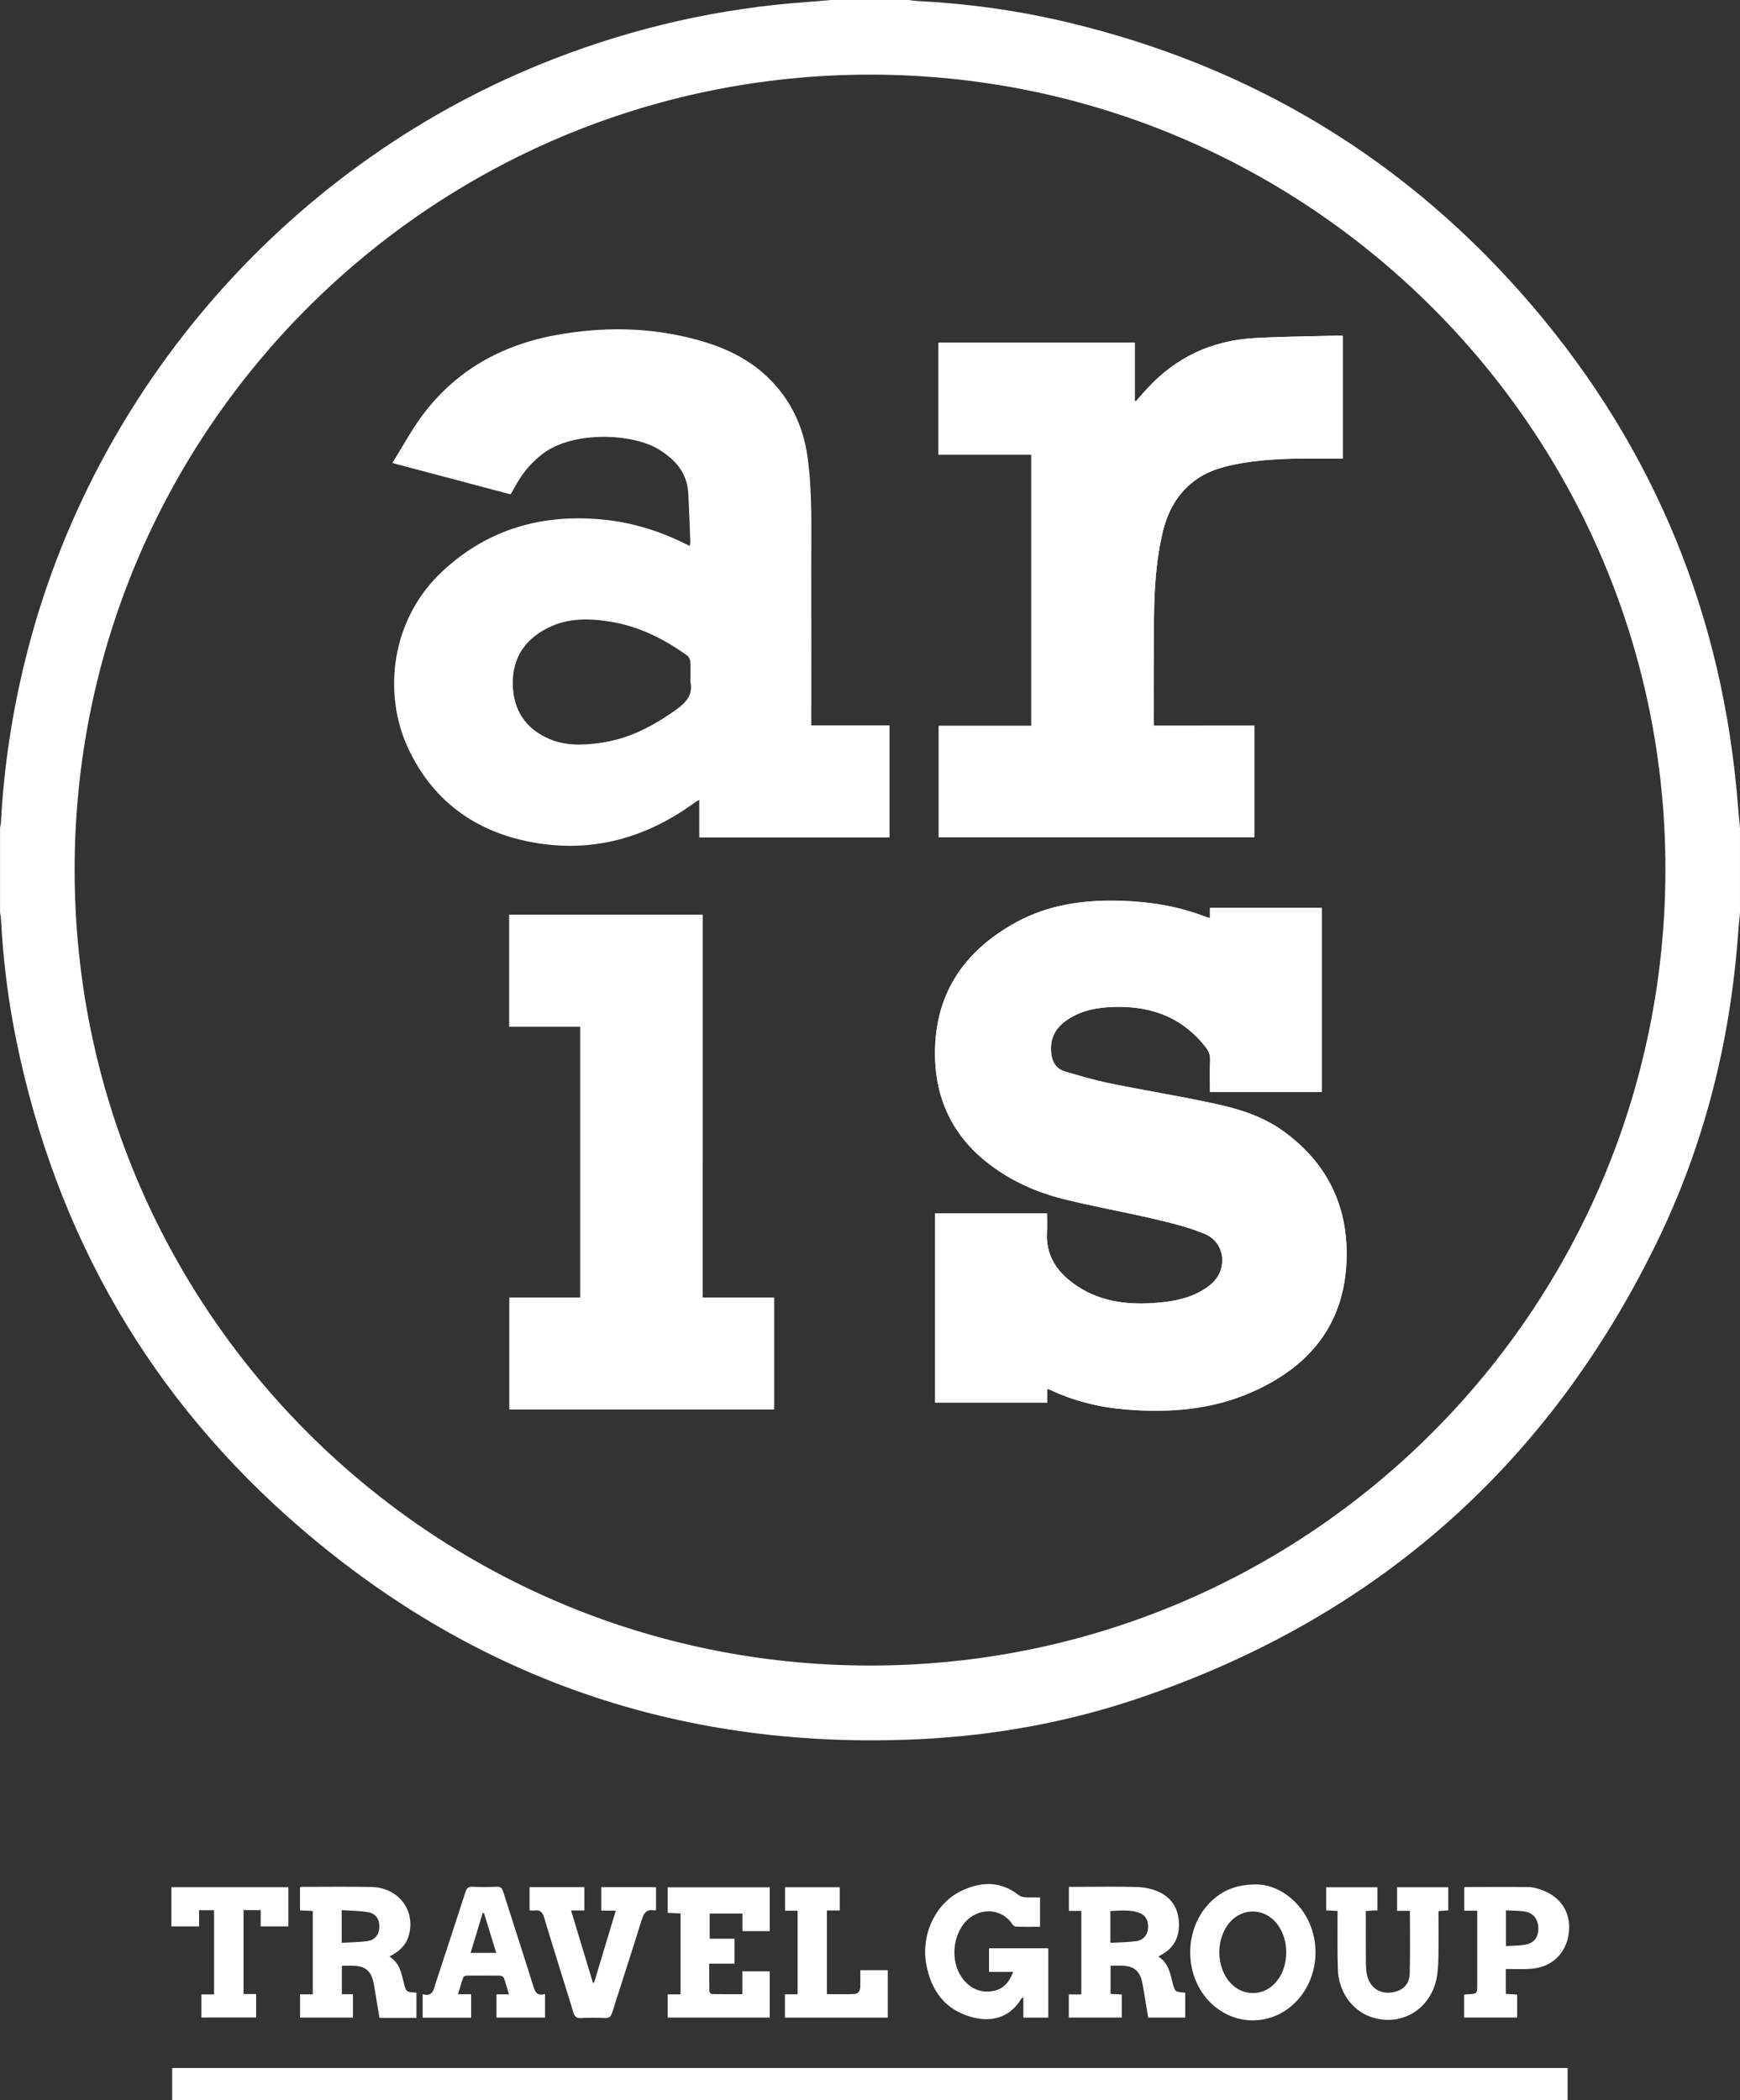 <?xml version="1.0" encoding="utf-8"?>
<!-- Generator: Adobe Illustrator 23.0.6, SVG Export Plug-In . SVG Version: 6.00 Build 0)  -->
<svg version="1.1" id="Capa_1" xmlns="http://www.w3.org/2000/svg" xmlns:xlink="http://www.w3.org/1999/xlink" x="0px" y="0px"
	 viewBox="0 0 375.84 453.58" style="enable-background:new 0 0 375.84 453.58;" xml:space="preserve">
<rect x="0" y="0" width="375.84" height="453.58" fill="#333333" stroke="none"/>
<style type="text/css">
	.st0{fill:#FFFFFF;}
</style>
<g>
	<path class="st0" d="M375.84,197.04c-0.15,1.66-0.32,3.32-0.44,4.99c-1.72,23.21-7.35,45.43-17.55,66.35
		c-23.58,48.33-60.94,81.19-111.91,98.42c-15.26,5.16-31.02,8.03-47.11,8.82c-50.54,2.46-95.33-12.45-133.71-45.42
		c-32.51-27.92-52.9-63.23-61.55-105.25c-1.79-8.71-2.89-17.51-3.35-26.38c-0.03-0.51-0.14-1.02-0.21-1.52c0-6.08,0-12.16,0-18.24
		c0.07-0.47,0.19-0.93,0.21-1.4c0.63-11.89,2.43-23.6,5.3-35.15C20.09,83.47,63.17,34.59,119.64,12.72
		c17.6-6.82,35.8-10.95,54.63-12.28c1.75-0.12,3.5-0.29,5.24-0.44c5.6,0,11.2,0,16.8,0c0.55,0.07,1.1,0.18,1.65,0.21
		c10.85,0.54,21.57,2,32.13,4.49c40.24,9.48,73.96,29.85,100.8,61.26c26.55,31.08,41.29,67.19,44.5,107.97
		c0.13,1.63,0.29,3.25,0.44,4.88C375.84,184.88,375.84,190.96,375.84,197.04z M16.12,187.91c0.04,94.89,76.83,171.74,171.69,171.82
		c95,0.08,171.94-76.94,171.92-172.08C359.7,93,282.64,16.09,187.88,16.12C93.05,16.16,16.09,93.14,16.12,187.91z"/>
	<path class="st0" d="M37.19,453.58c0-2.33,0-4.59,0-6.92c100.47,0,200.89,0,301.42,0c0,2.27,0,4.56,0,6.92
		C238.18,453.58,137.76,453.58,37.19,453.58z"/>
	<path class="st0" d="M224.65,409.8c0,2.19,0,4.21,0,6.35c-1.78,0-3.49,0.03-5.2-0.03c-0.28-0.01-0.64-0.3-0.81-0.56
		c-2.58-3.85-8.14-3.58-10.81,0.42c-2.3,3.45-2.25,8.39,0.19,11.48c1.65,2.08,3.82,3.03,6.45,2.57c2.21-0.38,3.53-1.88,4.38-4.13
		c-1.81,0-3.49,0-5.22,0c0-1.81,0-3.42,0-5.11c4.26,0,8.48,0,12.8,0c0,4.97,0,9.94,0,14.98c-1.76,0-3.5,0-5.39,0
		c0-1.39,0-2.8,0-4.46c-0.31,0.28-0.43,0.35-0.5,0.46c-2.4,4.01-6.4,5.08-10.72,3.87c-5.77-1.61-8.72-5.76-9.75-11.43
		c-1.18-6.48,2.07-13.26,7.74-15.89c4.22-1.96,8.42-2.06,12.29,1.04c0.34,0.27,0.86,0.38,1.31,0.41
		C222.45,409.84,223.49,409.8,224.65,409.8z"/>
	<path class="st0" d="M160.35,430.71c0-1.71,0-3.29,0-4.94c2.02,0,3.92,0,5.92,0c0,3.3,0,6.6,0,9.99c-7.3,0-14.63,0-22.04,0
		c0-1.62,0-3.23,0-5.01c0.91,0,1.8,0,2.77,0c0-5.89,0-11.62,0-17.48c-0.9-0.04-1.8-0.09-2.77-0.13c0-1.85,0-3.63,0-5.51
		c7.3,0,14.63,0,22.04,0c0,3.11,0,6.24,0,9.46c-1.93,0-3.86,0-5.9,0c0-1.26,0-2.48,0-3.8c-2.4,0-4.69,0-7.08,0c0,1.78,0,3.55,0,5.44
		c1.79,0,3.53,0,5.36,0c0,1.82,0,3.52,0,5.39c-1.74,0-3.51,0-5.45,0c0,2.11-0.02,4.05,0.03,6c0,0.2,0.35,0.56,0.55,0.57
		C155.93,430.73,158.08,430.71,160.35,430.71z"/>
	<path class="st0" d="M288.92,412.74c-0.87-0.05-1.61-0.09-2.46-0.13c0-1.65,0-3.27,0-4.99c3.65,0,7.33,0,11.07,0
		c0,1.64,0,3.26,0,4.98c-0.81,0.05-1.59,0.09-2.51,0.14c0,0.49,0,0.92,0,1.35c0,3.2-0.01,6.4,0.01,9.6c0,0.72,0.04,1.44,0.12,2.15
		c0.42,3.63,3.34,5.41,6.78,4.16c1.73-0.63,2.53-2.08,2.57-3.73c0.12-4.47,0.04-8.94,0.04-13.56c-0.9,0-1.8,0-2.77,0
		c0-1.77,0-3.39,0-5.1c3.65,0,7.31,0,11.06,0c0,1.62,0,3.27,0,4.99c-0.69,0.05-1.35,0.1-2.12,0.16c0,3.42,0.04,6.78-0.02,10.13
		c-0.03,1.51-0.11,3.05-0.41,4.52c-1.42,6.77-7.85,10.44-14.23,8.19c-4.05-1.43-6.91-5.44-7.07-10.22
		c-0.13-3.76-0.05-7.52-0.07-11.28C288.92,413.67,288.92,413.25,288.92,412.74z"/>
	<path class="st0" d="M128.32,428.23c1.55-5.13,3.09-10.25,4.69-15.56c-1.13,0-2.11,0-3.14,0c0-1.76,0-3.38,0-5.08
		c3.93,0,7.83,0,11.83,0c0,1.64,0,3.3,0,4.92c-0.13,0.06-0.21,0.13-0.27,0.12c-2.01-0.43-2.46,0.85-2.95,2.43
		c-2.03,6.56-4.18,13.08-6.25,19.63c-0.27,0.85-0.61,1.22-1.56,1.17c-1.71-0.09-3.44-0.09-5.16,0c-0.97,0.05-1.37-0.26-1.66-1.2
		c-2.07-6.8-4.24-13.57-6.28-20.38c-0.37-1.23-0.86-1.87-2.19-1.63c-0.3,0.05-0.62-0.04-1-0.07c0-1.68,0-3.3,0-4.99
		c3.94,0,7.84,0,11.84,0c0,1.64,0,3.28,0,5.04c-0.9,0-1.77,0-2.87,0c1.61,5.31,3.16,10.46,4.72,15.61
		C128.15,428.24,128.24,428.23,128.32,428.23z"/>
	<path class="st0" d="M43.51,435.75c0-1.69,0-3.28,0-4.99c0.91,0,1.77,0,2.73,0c0-6.13,0-12.13,0-18.19c-1.06,0-2.08,0-3.24,0
		c0,1.15,0,2.29,0,3.5c-2.06,0-3.99,0-5.98,0c0-2.83,0-5.61,0-8.47c8.4,0,16.78,0,25.26,0c0,2.78,0,5.59,0,8.47
		c-1.95,0-3.89,0-5.97,0c0-1.19,0-2.33,0-3.52c-1.3,0-2.45,0-3.71,0c0,6.02,0,12.02,0,18.13c0.91,0,1.77,0,2.73,0
		c0,1.72,0,3.34,0,5.06C51.44,435.75,47.51,435.75,43.51,435.75z"/>
	<path class="st0" d="M169.54,435.77c0-1.67,0-3.29,0-5.04c0.93,0,1.79,0,2.74,0c0-6.06,0-11.99,0-18.05c-0.89,0-1.76,0-2.71,0
		c0-1.74,0-3.36,0-5.07c3.9,0,7.83,0,11.82,0c0,1.63,0,3.25,0,5.02c-0.91,0-1.81,0-2.78,0c0,6.08,0,12.01,0,18.07
		c2,0,3.95,0.05,5.9-0.02c0.91-0.03,1.29-0.73,1.31-1.58c0.03-1.15,0.01-2.31,0.01-3.57c2.02,0,3.94,0,5.93,0c0,3.41,0,6.79,0,10.24
		C184.35,435.77,176.97,435.77,169.54,435.77z"/>
	<path class="st0" d="M261.36,198.3c-0.41-0.12-0.64-0.17-0.85-0.26c-5.91-2.31-12.08-3.31-18.39-3.5
		c-7.91-0.23-15.61,0.8-22.63,4.65c-11.6,6.36-17.93,16.01-17.5,29.51c0.3,9.53,4.36,17.24,12.01,22.96
		c4.63,3.46,9.87,5.82,15.43,7.22c6.61,1.67,13.35,2.84,19.99,4.4c3.68,0.87,7.4,1.78,10.87,3.23c4.26,1.78,4.97,7.4,1.59,10.59
		c-0.86,0.81-1.9,1.47-2.95,2.02c-3.04,1.57-6.36,2.07-9.72,2.3c-6.26,0.43-12.22-0.44-17.43-4.28c-3.64-2.69-5.88-6.14-5.63-10.89
		c0.07-1.38,0.01-2.77,0.01-4.18c-8.15,0-16.12,0-24.16,0c0,13.66,0,27.23,0,40.86c8.07,0,16.05,0,24.18,0c0-1,0-1.93,0-2.96
		c0.31,0.08,0.46,0.1,0.59,0.16c5.19,2.46,10.67,3.8,16.37,4.27c9.36,0.78,18.57,0.1,27.27-3.75c12.53-5.54,20.12-14.74,20.46-28.9
		c0.27-11.5-4.32-20.69-13.66-27.45c-4.43-3.21-9.57-4.8-14.8-5.93c-7.53-1.63-15.15-2.86-22.7-4.4c-3.27-0.67-6.49-1.63-9.71-2.57
		c-1.62-0.47-2.56-1.69-2.85-3.39c-0.5-3.04,0.38-5.52,2.87-7.39c2.72-2.04,5.87-2.86,9.18-3.09c8.43-0.58,15.74,1.65,21.18,8.55
		c0.67,0.85,1.06,1.69,1.01,2.82c-0.09,2.3-0.03,4.61-0.03,6.93c8.14,0,16.12,0,24.16,0c0-13.29,0-26.51,0-39.75
		c-8.07,0-16.08,0-24.15,0C261.36,196.86,261.36,197.49,261.36,198.3z"/>
	<path class="st0" d="M249.24,156.74c-0.03-0.43-0.06-0.7-0.06-0.98c0.02-7.52,0-15.04,0.08-22.55c0.07-5.96,0.44-11.91,1.75-17.75
		c1.12-5,3.41-9.28,7.8-12.19c2.83-1.87,6.05-2.66,9.33-3.23c6.13-1.07,12.34-1.03,18.53-1.01c1.11,0,2.22,0,3.36,0
		c0-8.92,0-17.69,0-26.48c-0.24-0.03-0.39-0.07-0.55-0.07c-6.19,0.17-12.39,0.19-18.57,0.54c-9.13,0.52-16.91,4.12-23.13,10.91
		c-0.82,0.89-1.61,1.81-2.41,2.71c-0.09-0.03-0.18-0.06-0.27-0.09c0-4.16,0-8.33,0-12.53c-14.23,0-28.29,0-42.38,0
		c0,8.06,0,16.05,0,24.17c6.71,0,13.37,0,20.04,0c0,19.58,0,39.03,0,58.57c-6.73,0-13.35,0-20,0c0,8.1,0,16.11,0,24.08
		c22.81,0,45.5,0,68.17,0c0-8.08,0-16.05,0-24.11C263.68,156.74,256.53,156.74,249.24,156.74z"/>
	<path class="st0" d="M151.74,280.27c0-27.71,0-55.2,0-82.69c-14,0-27.85,0-41.74,0c0,8.07,0,16.05,0,24.18c5.16,0,10.25,0,15.34,0
		c0,19.56,0,38.98,0,58.51c-5.16,0-10.22,0-15.32,0c0,8.12,0,16.13,0,24.16c19.11,0,38.12,0,57.18,0c0-8.07,0-16.05,0-24.16
		C162.08,280.27,157.02,280.27,151.74,280.27z"/>
	<path class="st0" d="M87.2,428.18c-0.52-2.1-0.91-4.26-3.09-5.6c2.07-1.06,3.59-2.39,4.19-4.55c1.51-5.42-2.2-10.34-8.04-10.47
		c-5-0.11-10-0.03-15-0.03c-0.15,0-0.3,0.06-0.46,0.1c0,1.67,0,3.29,0,4.98c0.96,0.05,1.86,0.09,2.76,0.13c0,6.02,0,11.93,0,18
		c-0.95,0-1.85,0-2.75,0c0,1.78,0,3.4,0,5.03c3.86,0,7.63,0,11.43,0c0-1.7,0-3.32,0-5.05c-0.81,0-1.56,0-2.4,0c0-2.16,0-4.13,0-6.14
		c1.06,0,2.02-0.06,2.97,0.01c2.07,0.16,3.21,1.13,3.76,3.12c0.15,0.54,0.23,1.09,0.32,1.65c0.36,2.15,0.72,4.3,1.08,6.48
		c1.46,0,2.78,0,4.1,0c1.31,0,2.61,0,3.88,0c0-1.93,0-3.7,0-5.46C87.73,430.25,87.71,430.25,87.2,428.18z M79.43,419.23
		c-1.83,0.27-3.7,0.26-5.62,0.38c0-2.41,0-4.58,0-7.06c1.97,0.15,3.92,0.12,5.8,0.48c1.66,0.31,2.4,1.61,2.33,3.29
		C81.87,417.83,81.02,418.99,79.43,419.23z"/>
	<path class="st0" d="M253.21,427.98c-0.49-2.03-0.93-4.09-3-5.38c0.31-0.2,0.44-0.3,0.58-0.37c2.88-1.52,4.03-3.98,3.85-7.14
		c-0.18-3.02-1.66-5.28-4.39-6.5c-1.38-0.62-2.98-0.97-4.5-1.02c-4.03-0.14-8.08-0.05-12.12-0.05c-0.91,0-1.82,0-2.75,0
		c0,1.78,0,3.42,0,5.2c0.97,0,1.83,0,2.69,0c0,6.06,0,11.99,0,18.04c-0.97,0-1.83,0-2.71,0c0,1.75,0,3.36,0,5c3.86,0,7.63,0,11.44,0
		c0-1.69,0-3.31,0-4.99c-0.85-0.04-1.63-0.08-2.42-0.12c0-2.08,0-4.05,0-6.08c1.04,0,2-0.06,2.95,0.01
		c2.11,0.16,3.26,1.15,3.81,3.21c0.14,0.54,0.22,1.1,0.32,1.65c0.36,2.11,0.71,4.23,1.05,6.32c2.76,0,5.38,0,8,0
		c0-1.84,0-3.61,0-5.38C253.77,430.22,253.75,430.22,253.21,427.98z M247.98,416.51c-0.11,1.41-0.99,2.51-2.56,2.74
		c-1.8,0.26-3.63,0.25-5.58,0.37c0-2.43,0-4.58,0-6.87c2.07-0.07,4.13-0.35,6.13,0.35C247.45,413.61,248.11,414.84,247.98,416.51z"
		/>
	<path class="st0" d="M280.19,411.28c-2.56-2.78-5.75-4.24-8.69-4.28c-4.12-0.01-6.96,1.09-9.41,3.22
		c-6.02,5.26-6.72,15.15-1.51,21.36c5.34,6.36,14.64,6.38,20.01,0.04C285.48,425.84,285.32,416.84,280.19,411.28z M276.19,427.35
		c-0.16,0.23-0.33,0.46-0.52,0.69c-2.7,3.22-7.3,3.25-10.05,0.07c-3.01-3.47-2.99-9.49,0.04-12.95c2.7-3.08,7.18-3.08,9.89,0.01
		c0.19,0.21,0.36,0.44,0.53,0.67c1.15,1.63,1.78,3.76,1.74,5.98C277.77,423.83,277.31,425.71,276.19,427.35z"/>
	<path class="st0" d="M115.12,428.73c-2.11-6.74-4.31-13.46-6.44-20.19c-0.25-0.78-0.57-1.07-1.41-1.03c-1.72,0.08-3.44,0.08-5.15,0
		c-0.92-0.04-1.3,0.25-1.58,1.13c-2.1,6.54-4.27,13.05-6.4,19.58c-0.46,1.41-0.57,3.14-2.85,2.49c0,1.79,0,3.4,0,5.07
		c3.52,0,6.98,0,10.48,0c0-1.68,0-3.3,0-5.06c-0.92,0-1.78,0-2.84,0c0.41-1.35,0.74-2.53,1.15-3.68c0.07-0.19,0.5-0.34,0.76-0.34
		c2.4-0.03,4.8-0.03,7.19,0.01c0.28,0,0.72,0.24,0.8,0.48c0.41,1.11,0.71,2.26,1.1,3.55c-0.98,0-1.8,0-2.69,0c0,1.74,0,3.36,0,5.02
		c3.52,0,7,0,10.49,0c0-1.69,0-3.28,0-5.1C115.84,431.23,115.54,430.04,115.12,428.73z M101.65,421.79c0.89-2.93,1.75-5.77,2.6-8.6
		c0.09-0.01,0.19-0.02,0.28-0.03c0.87,2.84,1.75,5.67,2.66,8.63C105.28,421.79,103.55,421.79,101.65,421.79z"/>
	<path class="st0" d="M333.02,408.2c-0.89-0.32-1.85-0.61-2.79-0.62c-4.59-0.06-9.19-0.02-13.78-0.01c-0.06,0-0.12,0.08-0.18,0.13
		c0,1.61,0,3.23,0,4.98c0.95,0,1.81,0,2.81,0c0,0.61,0,1.08,0,1.55c0,4.8,0,9.59,0,14.39c0,2.03,0,2.03-2.08,2.11
		c-0.23,0.01-0.46,0.06-0.75,0.1c0,1.66,0,3.28,0,4.92c3.87,0,7.68,0,11.46,0c0-1.71,0-3.32,0-4.96c-0.87-0.05-1.65-0.09-2.46-0.14
		c0-1.79,0-3.46,0-5.38c1.83,0,3.54,0.08,5.24-0.02c4.5-0.25,7.7-3.16,8.34-7.5C339.48,413.36,337.32,409.76,333.02,408.2z
		 M329.38,420.03c-1.32,0.23-2.68,0.2-4.1,0.29c0-2.62,0-5.06,0-7.71c1.43,0.08,2.84,0.03,4.19,0.27c1.86,0.34,2.84,1.8,2.8,3.76
		C332.22,418.55,331.33,419.69,329.38,420.03z"/>
	<path class="st0" d="M261.36,198.3c0-0.8,0-1.44,0-2.19c8.08,0,16.08,0,24.15,0c0,13.24,0,26.46,0,39.75c-8.04,0-16.02,0-24.16,0
		c0-2.32-0.06-4.63,0.03-6.93c0.04-1.13-0.34-1.97-1.01-2.82c-5.43-6.89-12.74-9.13-21.18-8.55c-3.32,0.23-6.46,1.05-9.18,3.09
		c-2.49,1.87-3.37,4.36-2.87,7.39c0.28,1.7,1.22,2.91,2.85,3.39c3.21,0.94,6.43,1.9,9.71,2.57c7.55,1.54,15.17,2.77,22.7,4.4
		c5.23,1.13,10.37,2.72,14.8,5.93c9.34,6.76,13.93,15.95,13.66,27.45c-0.34,14.17-7.93,23.37-20.46,28.9
		c-8.7,3.84-17.91,4.52-27.27,3.75c-5.7-0.47-11.18-1.82-16.37-4.27c-0.13-0.06-0.29-0.08-0.59-0.16c0,1.02,0,1.96,0,2.96
		c-8.13,0-16.1,0-24.18,0c0-13.63,0-27.2,0-40.86c8.03,0,16.01,0,24.16,0c0,1.41,0.06,2.8-0.01,4.18c-0.25,4.74,1.99,8.2,5.63,10.89
		c5.2,3.84,11.16,4.71,17.43,4.28c3.37-0.23,6.69-0.73,9.72-2.3c1.05-0.54,2.09-1.21,2.95-2.02c3.38-3.18,2.67-8.8-1.59-10.59
		c-3.47-1.45-7.19-2.37-10.87-3.23c-6.64-1.56-13.38-2.73-19.99-4.4c-5.56-1.41-10.8-3.76-15.43-7.22
		c-7.65-5.72-11.71-13.43-12.01-22.96c-0.43-13.5,5.9-23.15,17.5-29.51c7.02-3.85,14.72-4.88,22.63-4.65
		c6.32,0.18,12.48,1.19,18.39,3.5C260.72,198.12,260.95,198.17,261.36,198.3z"/>
	<path class="st0" d="M249.24,156.74c7.29,0,14.44,0,21.7,0c0,8.05,0,16.03,0,24.11c-22.67,0-45.36,0-68.17,0
		c0-7.97,0-15.97,0-24.08c6.65,0,13.27,0,20,0c0-19.54,0-38.99,0-58.57c-6.67,0-13.32,0-20.04,0c0-8.13,0-16.11,0-24.17
		c14.09,0,28.15,0,42.38,0c0,4.2,0,8.36,0,12.53c0.09,0.03,0.18,0.06,0.27,0.09c0.8-0.9,1.59-1.82,2.41-2.71
		c6.22-6.78,14-10.38,23.13-10.91c6.18-0.35,12.38-0.38,18.57-0.54c0.15,0,0.31,0.04,0.55,0.07c0,8.79,0,17.56,0,26.48
		c-1.15,0-2.26,0-3.36,0c-6.2-0.01-12.4-0.06-18.53,1.01c-3.28,0.57-6.5,1.36-9.33,3.23c-4.4,2.91-6.68,7.19-7.8,12.19
		c-1.31,5.84-1.69,11.79-1.75,17.75c-0.08,7.52-0.06,15.04-0.08,22.55C249.18,156.03,249.21,156.3,249.24,156.74z"/>
	<path class="st0" d="M151.74,280.27c5.29,0,10.35,0,15.47,0c0,8.11,0,16.09,0,24.16c-19.06,0-38.07,0-57.18,0
		c0-8.03,0-16.04,0-24.16c5.09,0,10.15,0,15.32,0c0-19.53,0-38.94,0-58.51c-5.09,0-10.18,0-15.34,0c0-8.13,0-16.11,0-24.18
		c13.88,0,27.73,0,41.74,0C151.74,225.08,151.74,252.57,151.74,280.27z"/>
	<path class="st0" d="M175.24,156.67c0-0.49,0-0.84,0-1.2c0-11,0.02-22-0.01-32.99c-0.03-7.95,0.3-15.92-0.81-23.84
		c-0.95-6.81-3.81-12.66-8.83-17.39c-4.36-4.1-9.7-6.44-15.39-7.96c-9.86-2.63-19.85-2.76-29.84-0.97
		c-12.08,2.16-22.18,7.79-29.47,17.86c-2.22,3.07-4.04,6.43-6.14,9.82c8.75,2.33,17.12,4.54,25.55,6.78
		c0.46-0.81,0.89-1.57,1.32-2.33c1.44-2.53,3.29-4.68,5.63-6.46c6.6-4.99,19.42-4.41,25.07-0.91c3.56,2.2,6.1,5.05,6.34,9.42
		c0.2,3.47,0.3,6.94,0.44,10.41c0.01,0.29-0.06,0.59-0.1,0.99c-0.37-0.17-0.62-0.27-0.86-0.39c-5.7-2.86-11.71-4.71-18.06-5.31
		c-12.97-1.22-24.54,2.02-34.29,10.97c-11.57,10.62-13.04,26.76-7.69,38.32c5.72,12.35,15.95,19.03,29.22,20.8
		c12.08,1.61,23.01-1.82,32.8-8.99c0.24-0.17,0.51-0.3,0.92-0.53c0,2.81,0,5.43,0,8.11c13.75,0,27.41,0,41.1,0
		c0-8.07,0-16.07,0-24.21C186.47,156.67,180.9,156.67,175.24,156.67z M147.68,151.93c-0.41,0.41-0.88,0.8-1.4,1.18
		c-0.88,0.64-1.78,1.25-2.68,1.83c-1.79,1.16-3.63,2.19-5.54,3.05c-2.69,1.21-5.53,2.08-8.58,2.49c-3.72,0.5-7.46,0.61-10.97-0.94
		c-4.99-2.21-7.61-6.13-7.74-11.64c-0.11-4.67,1.65-8.19,5.01-10.71c0.77-0.58,1.63-1.11,2.57-1.58c4.26-2.15,8.8-2.08,13.36-1.36
		c6.21,0.98,11.67,3.71,16.72,7.34c0.35,0.25,0.63,0.81,0.67,1.25c0.08,1.2,0.02,2.41,0.03,3.6c0,0.28-0.05,0.57,0.01,0.84
		C149.55,149.29,148.9,150.71,147.68,151.93z"/>
</g>
</svg>
